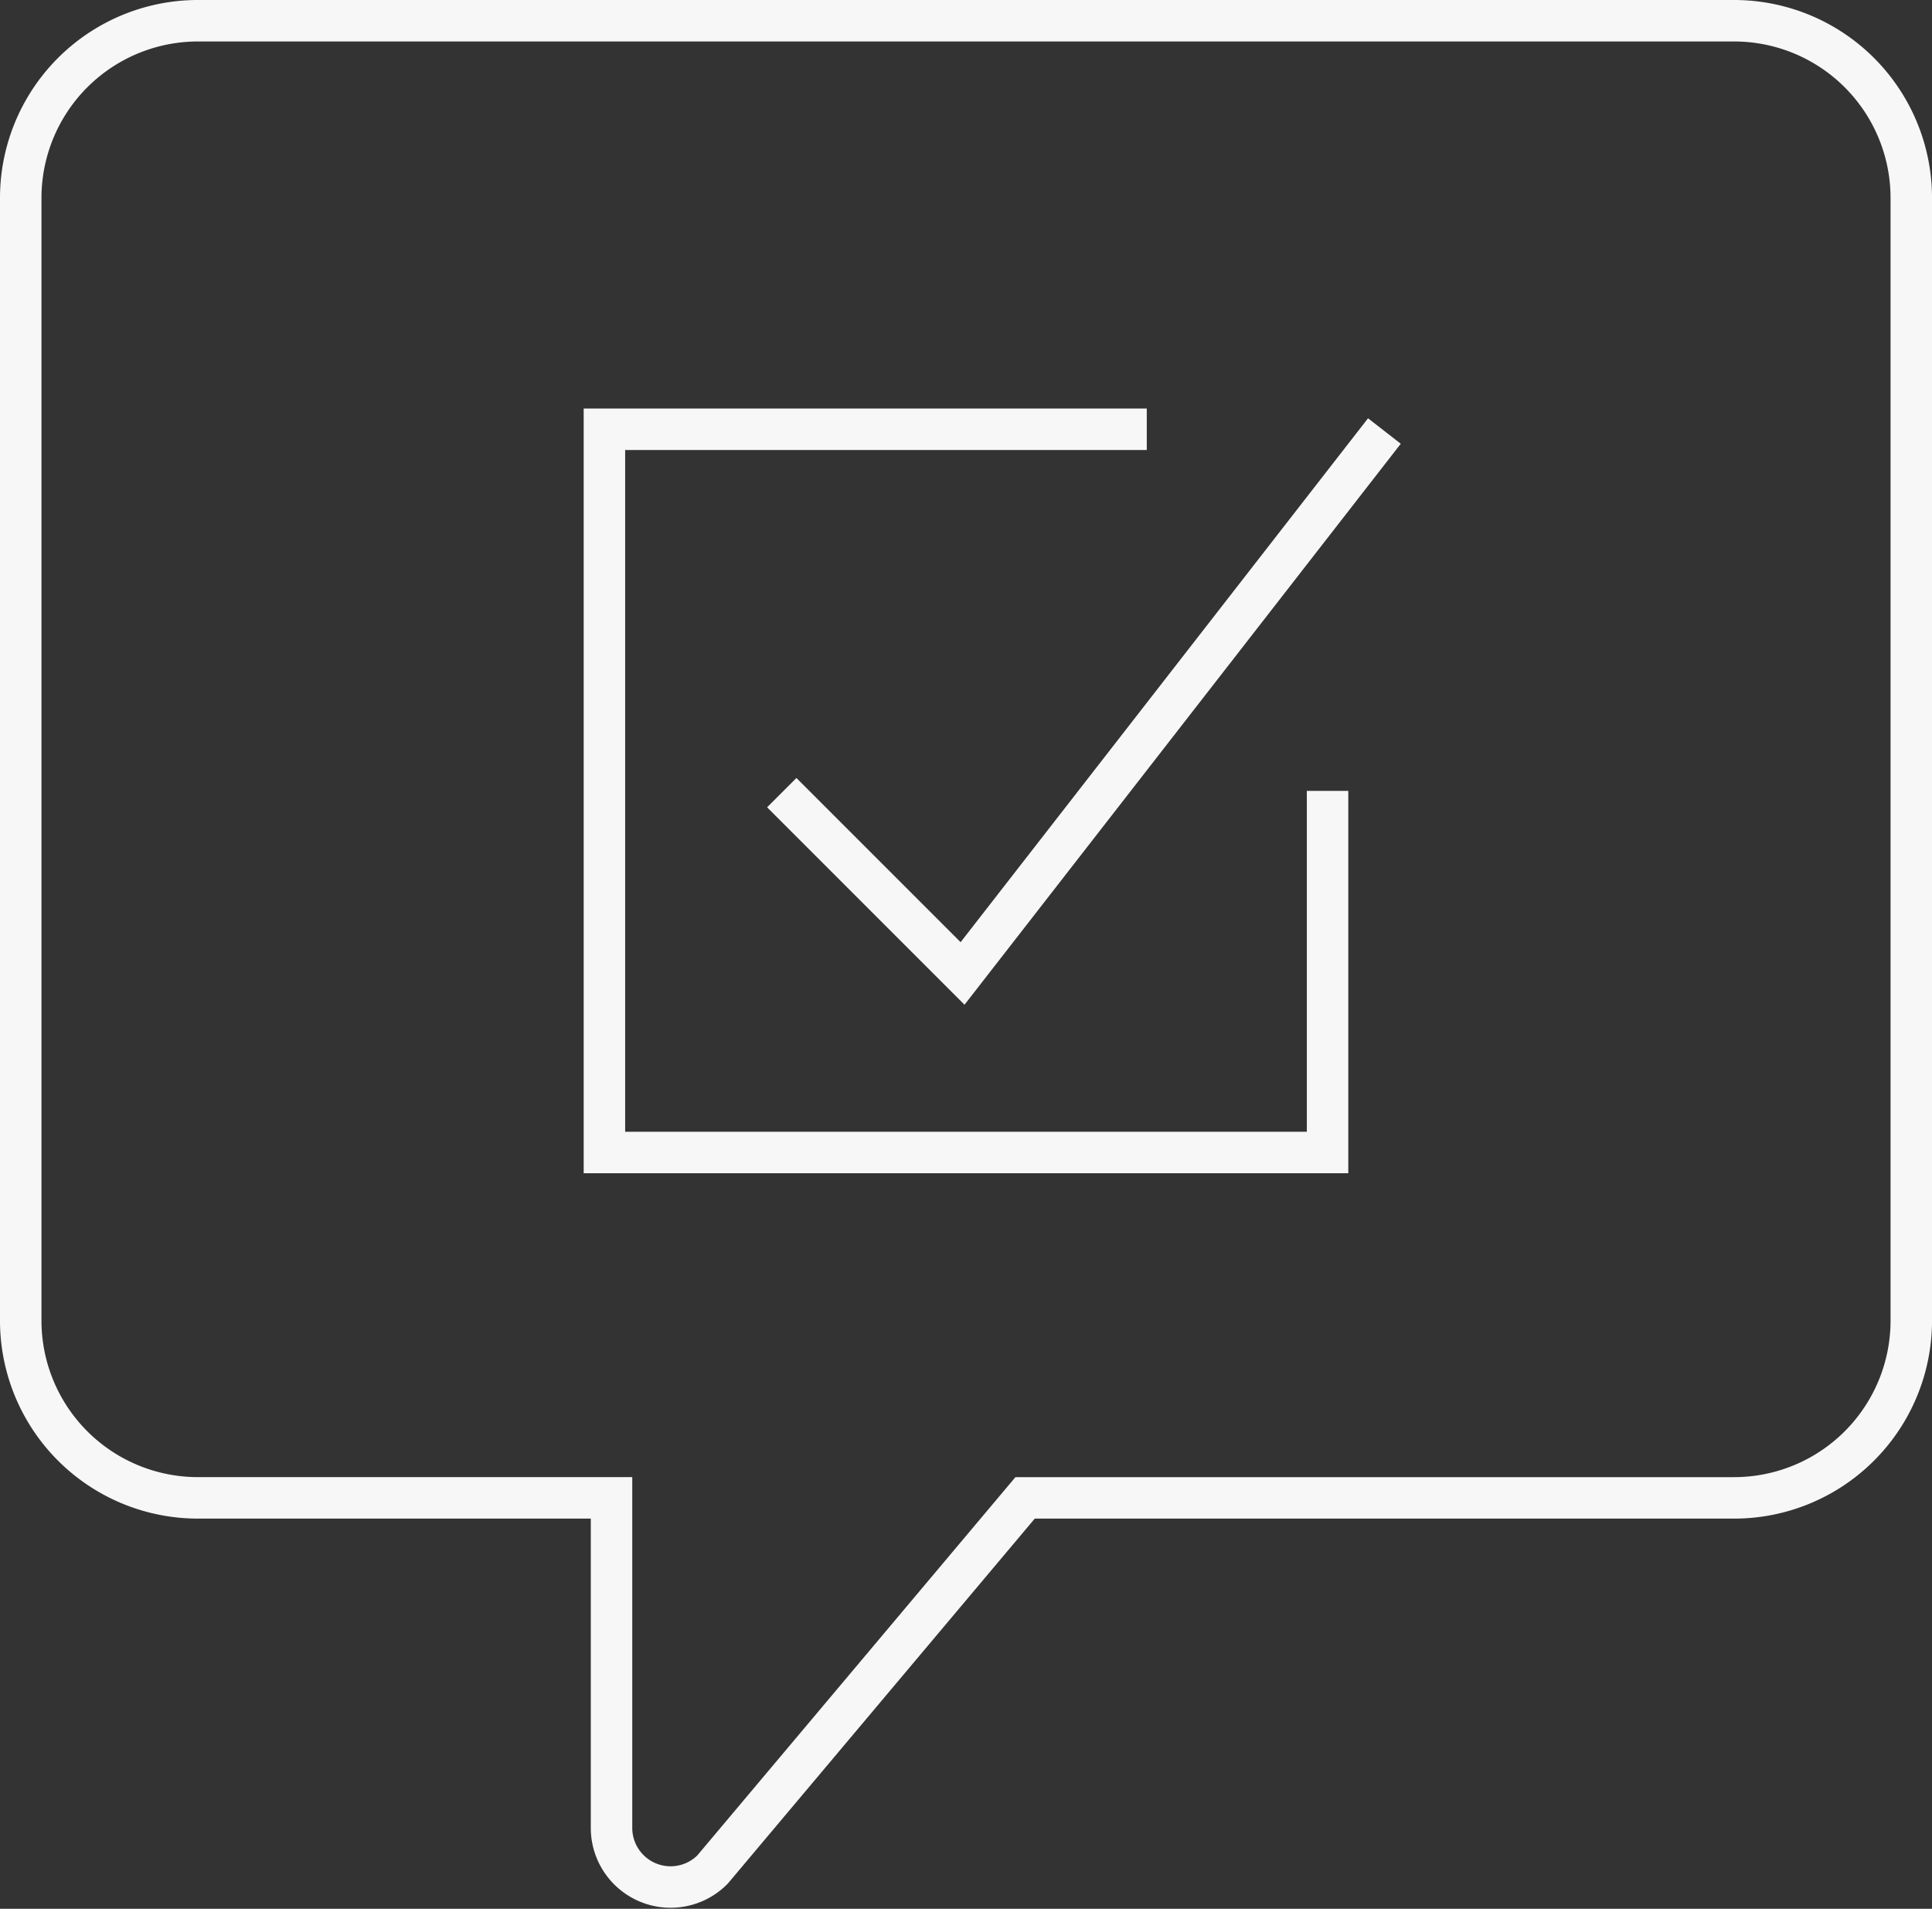 <svg xmlns="http://www.w3.org/2000/svg" width="93.174" height="92.047" viewBox="0 0 93.174 92.047">
  <rect x="0" y="0" width="93.174" height="92.047" fill="#333333" stroke="none"/>
  <g id="Groupe_18" data-name="Groupe 18" transform="translate(105 -150)">
    <path id="Tracé_54" data-name="Tracé 54" d="M-104,159.548A8.547,8.547,0,0,1-95.452,151h74.079a8.547,8.547,0,0,1,8.548,8.548v54.135a8.547,8.547,0,0,1-8.548,8.548h-34.19l-15.081,17.93a2.849,2.849,0,0,1-4.864-2.014V222.23H-95.452A8.547,8.547,0,0,1-104,213.682Z" fill="none" stroke="#f7f7f7" stroke-miterlimit="10" stroke-width="2"/>
    <path id="Tracé_55" data-name="Tracé 55" d="M-59.125,175.438v17.438H-94V158h26.156" transform="translate(18.149 12.7)" fill="none" stroke="#f7f7f7" stroke-miterlimit="10" stroke-width="2"/>
    <path id="Tracé_56" data-name="Tracé 56" d="M-91,175.438l8.719,8.719L-61.937,158" transform="translate(23.702 12.785)" fill="none" stroke="#f7f7f7" stroke-miterlimit="10" stroke-width="2"/>
  </g>
</svg>
